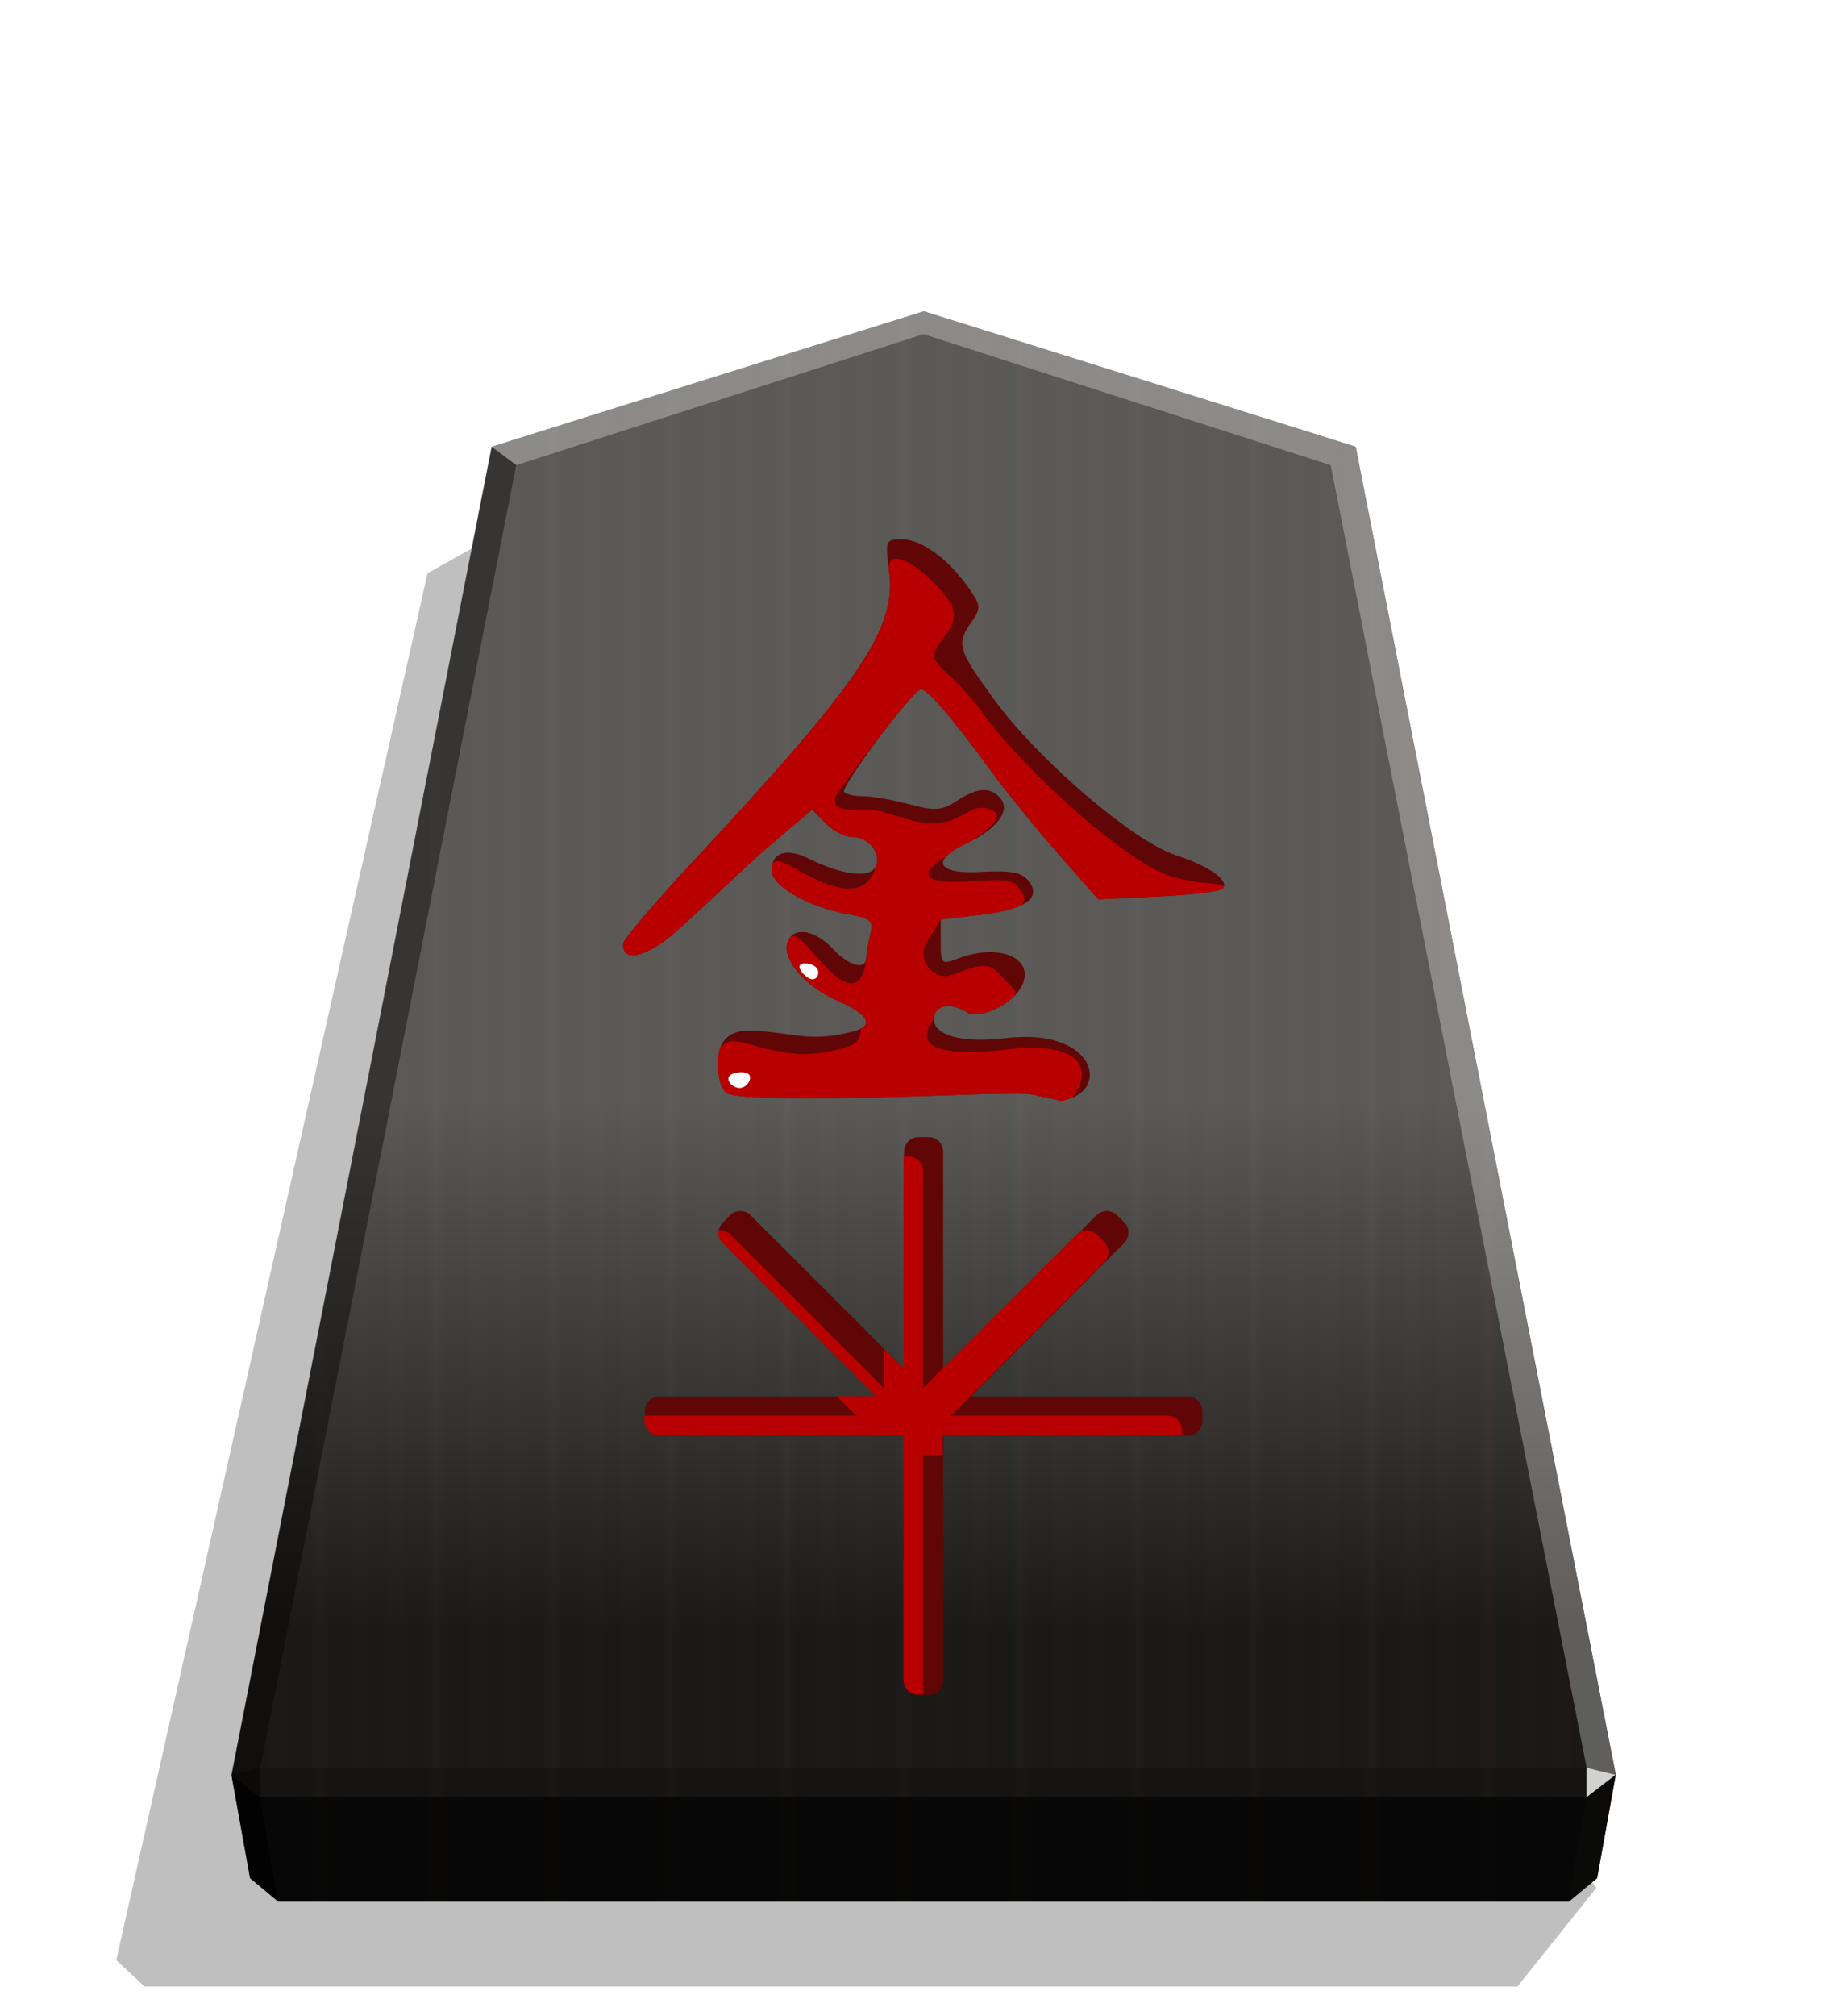 <svg xmlns="http://www.w3.org/2000/svg" width="498.898" height="544.252" viewBox="0 0 1320 1440">
    <defs>
        <filter id="0NG_svg__a" width="1.022" height="1.022" x="-.011" y="-.011" class="0NG_svg__B">
            <feGaussianBlur stdDeviation="2.441"/>
        </filter>
        <filter id="0NG_svg__e" width="1.054" height="1.054" x="-.027" y="-.027" class="0NG_svg__B">
            <feGaussianBlur stdDeviation="3.099"/>
        </filter>
        <filter id="0NG_svg__g" width="1.091" height="1.101" x="-.046" y="-.051" class="0NG_svg__B">
            <feGaussianBlur stdDeviation="8.17"/>
        </filter>
        <filter id="0NG_svg__i" width="1.118" height="1.164" x="-.059" y="-.082" class="0NG_svg__B">
            <feGaussianBlur stdDeviation=".383"/>
        </filter>
        <filter id="0NG_svg__h" width="1.137" height="1.163" x="-.068" y="-.082" class="0NG_svg__B">
            <feGaussianBlur stdDeviation=".383"/>
        </filter>
        <linearGradient id="0NG_svg__b" x1="-1430.769" x2="-1409.955" y1="-77.47" y2="-77.47" gradientUnits="userSpaceOnUse" spreadMethod="reflect">
            <stop offset="0" stop-color="#292522"/>
            <stop offset=".232" stop-color="#22211e"/>
            <stop offset=".616" stop-color="#25221e"/>
            <stop offset=".808" stop-color="#25221f"/>
            <stop offset="1" stop-color="#23211f"/>
        </linearGradient>
        <linearGradient id="0NG_svg__c" x1="-899.905" x2="-899.906" y1="-344.262" y2="125.211" gradientUnits="userSpaceOnUse">
            <stop offset=".6" stop-color="#fff"/>
            <stop offset="1"/>
        </linearGradient>
        <clipPath id="0NG_svg__d">
            <path stroke-width="1.534" d="M1799.132 1043.253a7.22 7.22 0 0 0-7.237 7.237v107.141l-75.759-75.759a7.22 7.22 0 0 0-10.237 0l-3.45 3.45a7.22 7.22 0 0 0 0 10.237l75.759 75.759h-107.141a7.223 7.223 0 0 0-7.237 7.24v4.876c0 4.01 3.227 7.24 7.237 7.24h120.828v120.828a7.22 7.22 0 0 0 7.237 7.237h4.88c4.01 0 7.24-3.227 7.24-7.237v-120.828h120.825c4.01 0 7.24-3.23 7.24-7.24v-4.876c0-4.01-3.23-7.24-7.24-7.24h-107.138l75.759-75.759a7.22 7.22 0 0 0 0-10.237l-3.45-3.45a7.22 7.22 0 0 0-10.237 0l-75.759 75.759V1050.49c0-4.01-3.23-7.237-7.24-7.237zm2.438 137.74h.01v.01h-.01z"/>
        </clipPath>
        <clipPath id="0NG_svg__f">
            <path stroke-width="4.831" d="M737.858 781.757c-10.629-2.175-63.042 1.075-116.048 2.116-64.616 1.269-98.448.172-102.665-3.329-6.793-5.638-8.356-27.294-2.593-35.925 8.164-12.227 22.574-8.885 55.997-4.712 18.6 2.322 37.233-3.065 40.554-4.312 11.416-4.285 6.001-11.797-15.294-21.217-22.914-10.136-39.445-29.886-34.909-41.707 4.225-11.009 19.365-8.747 32.086 4.794 12.148 12.931 24.115 15.914 24.222 6.039.036-3.322 1.34-10.792 2.898-16.6 2.461-9.176.393-11.004-15.768-13.939-28.885-5.246-54.835-20.063-54.835-31.309 0-13.187 10.803-16.362 27.344-8.037 23.035 11.594 43.823 13.819 47.188 5.05 3.746-9.763-5.399-20.92-17.147-20.92-4.989 0-13.449-4.378-18.8-9.729l-9.729-9.729-30.97 26.273c-17.034 14.45-64.661 60.778-75.051 67.978-17.92 12.418-29.121 13.027-29.121 1.583 0-2.852 22.811-29.645 50.692-59.538 118.93-127.517 144.907-165.914 139.554-206.271-2.954-22.271-2.616-23.144 8.979-23.144 13.904 0 32.719 13.523 47.292 33.989 9.364 13.151 9.564 15.075 2.596 25.023-11.059 15.789-9.909 19.679 16.531 55.917 31.116 42.647 98.827 100.579 129.312 110.636 24.66 8.136 39.003 18.469 33.406 24.066-1.905 1.905-22.613 4.38-46.017 5.499l-42.553 2.034-27.908-31.592c-15.35-17.375-36.395-43.17-46.768-57.32-31.023-42.322-48.432-62.536-52.534-60.999-7.311 2.74-57.583 70.291-54.56 73.314 1.662 1.662 8.064 3.022 14.226 3.022s20.801 2.567 32.53 5.704c18.256 4.883 23.11 4.535 33.718-2.416 14.945-9.792 24.24-10.291 31.384-1.684 7.223 8.703-2.566 21.692-23.96 31.794-26.631 12.574-21.611 22.472 10.425 20.556 20.06-1.2 28.464.329 33.203 6.039 10.22 12.314-1.471 20.839-33.707 24.58l-28.769 3.339v16.316c0 15.517.606 16.085 12.393 11.604 30.459-11.58 56.343.389 44.933 20.777-6.908 12.344-29.935 22.998-38.286 17.714-12.072-7.638-23.871-5.221-23.871 4.891 0 10.597 17.376 17.437 51.236 13.459 61.177-7.187 72.911 32.804 47.759 42.456-4.203 1.613-8.008 2.683-8.455 2.377s-9.509-2.335-20.138-4.51z"/>
        </clipPath>
    </defs>
    <path d="m-2745.657 265.144 28.198 35.189h489.331l10.087-9.413-110.95-494.045-31.462-17.601z" filter="url(#0NG_svg__a)" opacity=".5" transform="matrix(-2.005 0 0 2.005 -4364.078 816.662)"/>
    <path fill="url(#0NG_svg__b)" d="m-1215.57-304.058-153.963 48.25-92.727 473.093 6.639 36.814 10.024 8.338h460.053l10.024-8.338 6.639-36.814-92.727-473.093z" transform="translate(3097.382 831.934)scale(2.005)"/>
    <path fill="url(#0NG_svg__c)" d="m-899.905-344.262-153.963 48.25-92.727 473.093 6.639 36.814 10.024 8.338h460.054l10.024-8.338 6.639-36.814-92.727-473.093z" opacity=".25" style="mix-blend-mode:overlay" transform="translate(2464.43 912.55)scale(2.005)"/>
    <path fill="#fff" d="m1133.938 1262.57-.043 21.064 20.75-16.013z" opacity=".8"/>
    <path d="m1154.645 1267.622-20.75 16.013-12.661 74.524 20.099-16.719z" opacity=".6"/>
    <g fill="#fff">
        <path d="m351.284 319.007 17.664 13.248L660 238.66v-16.402zm617.432 0-17.664 13.248L660 238.66v-16.402z" opacity=".3"/>
        <path d="m968.716 319.007-17.664 13.248 182.886 930.315 20.707 5.052z" opacity=".3"/>
    </g>
    <path d="m351.284 319.007 17.664 13.248-182.886 930.315-20.707 5.052z" opacity=".4"/>
    <path d="m165.355 1267.622 20.75 16.013 12.661 74.524-20.099-16.719z" opacity=".9"/>
    <path d="m186.062 1262.57.043 21.064-20.75-16.013z" opacity=".6"/>
    <path d="M186.062 1262.57h947.876l-.043 21.064h-947.79z" opacity=".2"/>
    <path d="m1133.895 1283.634-12.661 74.524H198.765l-12.66-74.524z" opacity=".7"/>
    <path fill="#600606" d="M656.538 812.169a10.44 10.44 0 0 0-10.466 10.466v154.948L536.509 868.02a10.445 10.445 0 0 0-14.804 0l-4.99 4.99a10.445 10.445 0 0 0 0 14.804l109.563 109.563H471.329c-5.8 0-10.466 4.671-10.466 10.471v7.052c0 5.8 4.666 10.471 10.466 10.471h174.742v174.742a10.44 10.44 0 0 0 10.466 10.466h7.057c5.8 0 10.471-4.666 10.471-10.466V1025.37h174.737a10.45 10.45 0 0 0 10.471-10.471v-7.052a10.45 10.45 0 0 0-10.471-10.471H693.859l109.563-109.563a10.445 10.445 0 0 0 0-14.804l-4.99-4.99a10.445 10.445 0 0 0-14.804 0L674.065 977.583V822.635c0-5.8-4.671-10.466-10.471-10.466zm3.526 199.2h.014v.014h-.014z"/>
    <path fill="#b80000" d="M1789.451 1052.935a7.22 7.22 0 0 0-7.237 7.237v107.141l-75.759-75.759a7.22 7.22 0 0 0-10.237 0l-3.45 3.45a7.22 7.22 0 0 0 0 10.237l75.759 75.759h-107.141a7.223 7.223 0 0 0-7.237 7.24v4.876c0 4.01 3.227 7.24 7.237 7.24h120.828v120.828a7.22 7.22 0 0 0 7.237 7.237h4.88c4.01 0 7.24-3.227 7.24-7.237v-120.828h120.825c4.01 0 7.24-3.23 7.24-7.24v-4.876c0-4.01-3.23-7.24-7.24-7.24h-107.138l75.759-75.759a7.22 7.22 0 0 0 0-10.237l-3.45-3.45a7.22 7.22 0 0 0-10.237 0l-75.759 75.759v-107.141c0-4.01-3.23-7.237-7.24-7.237zm2.438 137.74h.01v.01h-.01z" clip-path="url(#0NG_svg__d)" filter="url(#0NG_svg__e)" transform="translate(-1945.368 -696.584)scale(1.446)"/>
    <path fill="#600606" d="M737.858 781.757c-10.629-2.175-63.042 1.075-116.048 2.116-64.616 1.269-98.448.172-102.665-3.329-6.793-5.638-8.356-27.294-2.593-35.925 8.164-12.227 22.574-8.885 55.997-4.712 18.6 2.322 37.233-3.065 40.555-4.312 11.416-4.285 6.001-11.797-15.294-21.217-22.914-10.136-39.445-29.886-34.909-41.707 4.225-11.009 19.365-8.747 32.086 4.794 12.148 12.931 24.115 15.914 24.222 6.039.036-3.322 1.34-10.792 2.898-16.6 2.461-9.176.393-11.004-15.768-13.939-28.885-5.246-54.835-20.063-54.835-31.309 0-13.187 10.803-16.362 27.344-8.037 23.035 11.594 43.823 13.819 47.188 5.05 3.746-9.763-5.399-20.92-17.147-20.92-4.989 0-13.449-4.378-18.8-9.729l-9.729-9.729-30.97 26.273c-17.034 14.45-64.661 60.778-75.051 67.978-17.92 12.418-29.121 13.027-29.121 1.583 0-2.852 22.811-29.645 50.692-59.538C614.84 487.07 640.817 448.673 635.464 408.316c-2.954-22.271-2.616-23.144 8.979-23.144 13.904 0 32.719 13.523 47.292 33.989 9.364 13.151 9.564 15.075 2.596 25.023-11.059 15.789-9.909 19.679 16.531 55.917 31.116 42.647 98.827 100.579 129.312 110.636 24.66 8.136 39.003 18.469 33.406 24.066-1.905 1.906-22.613 4.38-46.017 5.499l-42.553 2.034-27.908-31.592c-15.35-17.375-36.395-43.17-46.768-57.32-31.023-42.322-48.432-62.536-52.534-60.999-7.311 2.74-57.583 70.291-54.56 73.314 1.662 1.662 8.064 3.022 14.226 3.022s20.801 2.567 32.53 5.704c18.256 4.883 23.11 4.535 33.718-2.416 14.945-9.792 24.24-10.291 31.384-1.684 7.223 8.703-2.566 21.692-23.96 31.794-26.631 12.574-21.611 22.472 10.425 20.556 20.06-1.2 28.464.329 33.203 6.039 10.22 12.314-1.471 20.839-33.707 24.58l-28.769 3.339v16.316c0 15.517.606 16.085 12.393 11.604 30.459-11.58 56.343.389 44.933 20.777-6.908 12.344-29.935 22.998-38.286 17.714-12.072-7.638-23.871-5.221-23.871 4.891 0 10.597 17.376 17.437 51.236 13.459 61.177-7.187 72.911 32.804 47.759 42.456-4.203 1.613-8.008 2.683-8.455 2.377s-9.509-2.335-20.138-4.51z"/>
    <path fill="#b80000" d="M737.858 781.757c-10.629-2.175-63.042 1.075-116.048 2.116-64.616 1.269-98.448.172-102.665-3.329-6.793-5.638-10.41-22.798-4.647-31.43 8.164-12.227 17.763-.987 51.187 3.187 18.6 2.322 38.377-4.018 41.699-5.265 11.416-4.285 11.722-23.238-9.574-32.658-22.914-10.136-39.445-29.886-34.909-41.707 4.225-11.009 12.882 2.693 25.603 16.235 12.148 12.931 27.547 24.304 30.706-5.402.351-3.303 1.34-10.792 2.898-16.6 2.461-9.176.393-11.004-15.768-13.939-28.885-5.246-54.835-20.063-54.835-31.309 0-13.187 10.421-4.159 26.963 4.167 23.035 11.594 41.535 14.009 47.569-7.153 2.867-10.056-5.399-20.92-17.147-20.92-4.989 0-13.449-4.378-18.8-9.729l-9.729-9.729-30.97 26.273c-17.034 14.45-64.661 60.778-75.051 67.978-17.92 12.418-29.121 13.027-29.121 1.583 0-2.852 22.811-29.645 50.692-59.538 118.93-127.517 144.907-165.914 139.554-206.271-2.954-22.271 27.676-.453 42.249 20.014 9.364 13.151.395 21.546-6.573 31.494-11.059 15.789 5.192 13.747 31.632 49.985 31.116 42.647 102.063 105.433 132.548 115.49 24.66 8.136 43.857 3.907 38.26 9.504-1.905 1.906-22.613 4.38-46.017 5.499l-42.553 2.034-27.908-31.592c-15.35-17.375-36.395-43.17-46.768-57.32-31.023-42.322-48.432-62.536-52.534-60.999-7.311 2.74-56.307 69.439-58.605 73.045-10.338 16.224 14.536 12.46 20.698 12.46s19.317 4.679 31.047 7.816c18.256 4.883 28.868 1.252 39.786-5.202 8.086-4.78 13.263-4.494 19.654-1.01 9.929 5.414-16.887 22.054-29.893 29.501-25.557 14.635-21.611 22.472 10.425 20.556 20.06-1.2 31.43-2.368 36.169 3.343 10.22 12.314 6.214 16.659-26.022 20.401l-28.769 3.339-9.843 16.181c-8.064 13.257 5.73 27.95 17.516 23.469 30.459-11.58 27.7-7.031 44.124 9.587 9.002 9.108-24.407 22.458-32.758 17.174-12.072-7.638-17.688-3.11-23.871 4.891-18.606 24.08 17.107 25.662 50.966 21.684 61.177-7.187 60.429 18.354 48.028 34.231-2.771 3.548-8.008 2.683-8.455 2.377s-9.509-2.335-20.138-4.51z" clip-path="url(#0NG_svg__f)" filter="url(#0NG_svg__g)"/>
    <g fill="#fff">
        <path d="M580.252 699.347c3.98.477 6.115-4.981 3.203-8.189s-10.874-4.163-11.942-1.433 4.759 9.145 8.739 9.622" filter="url(#0NG_svg__h)"/>
        <path d="M520.952 768.89c2.02-3.212 11.543-4.214 14.282-1.503s-1.302 9.133-6.062 9.635-10.241-4.919-8.221-8.132z" filter="url(#0NG_svg__i)"/>
    </g>
</svg>
